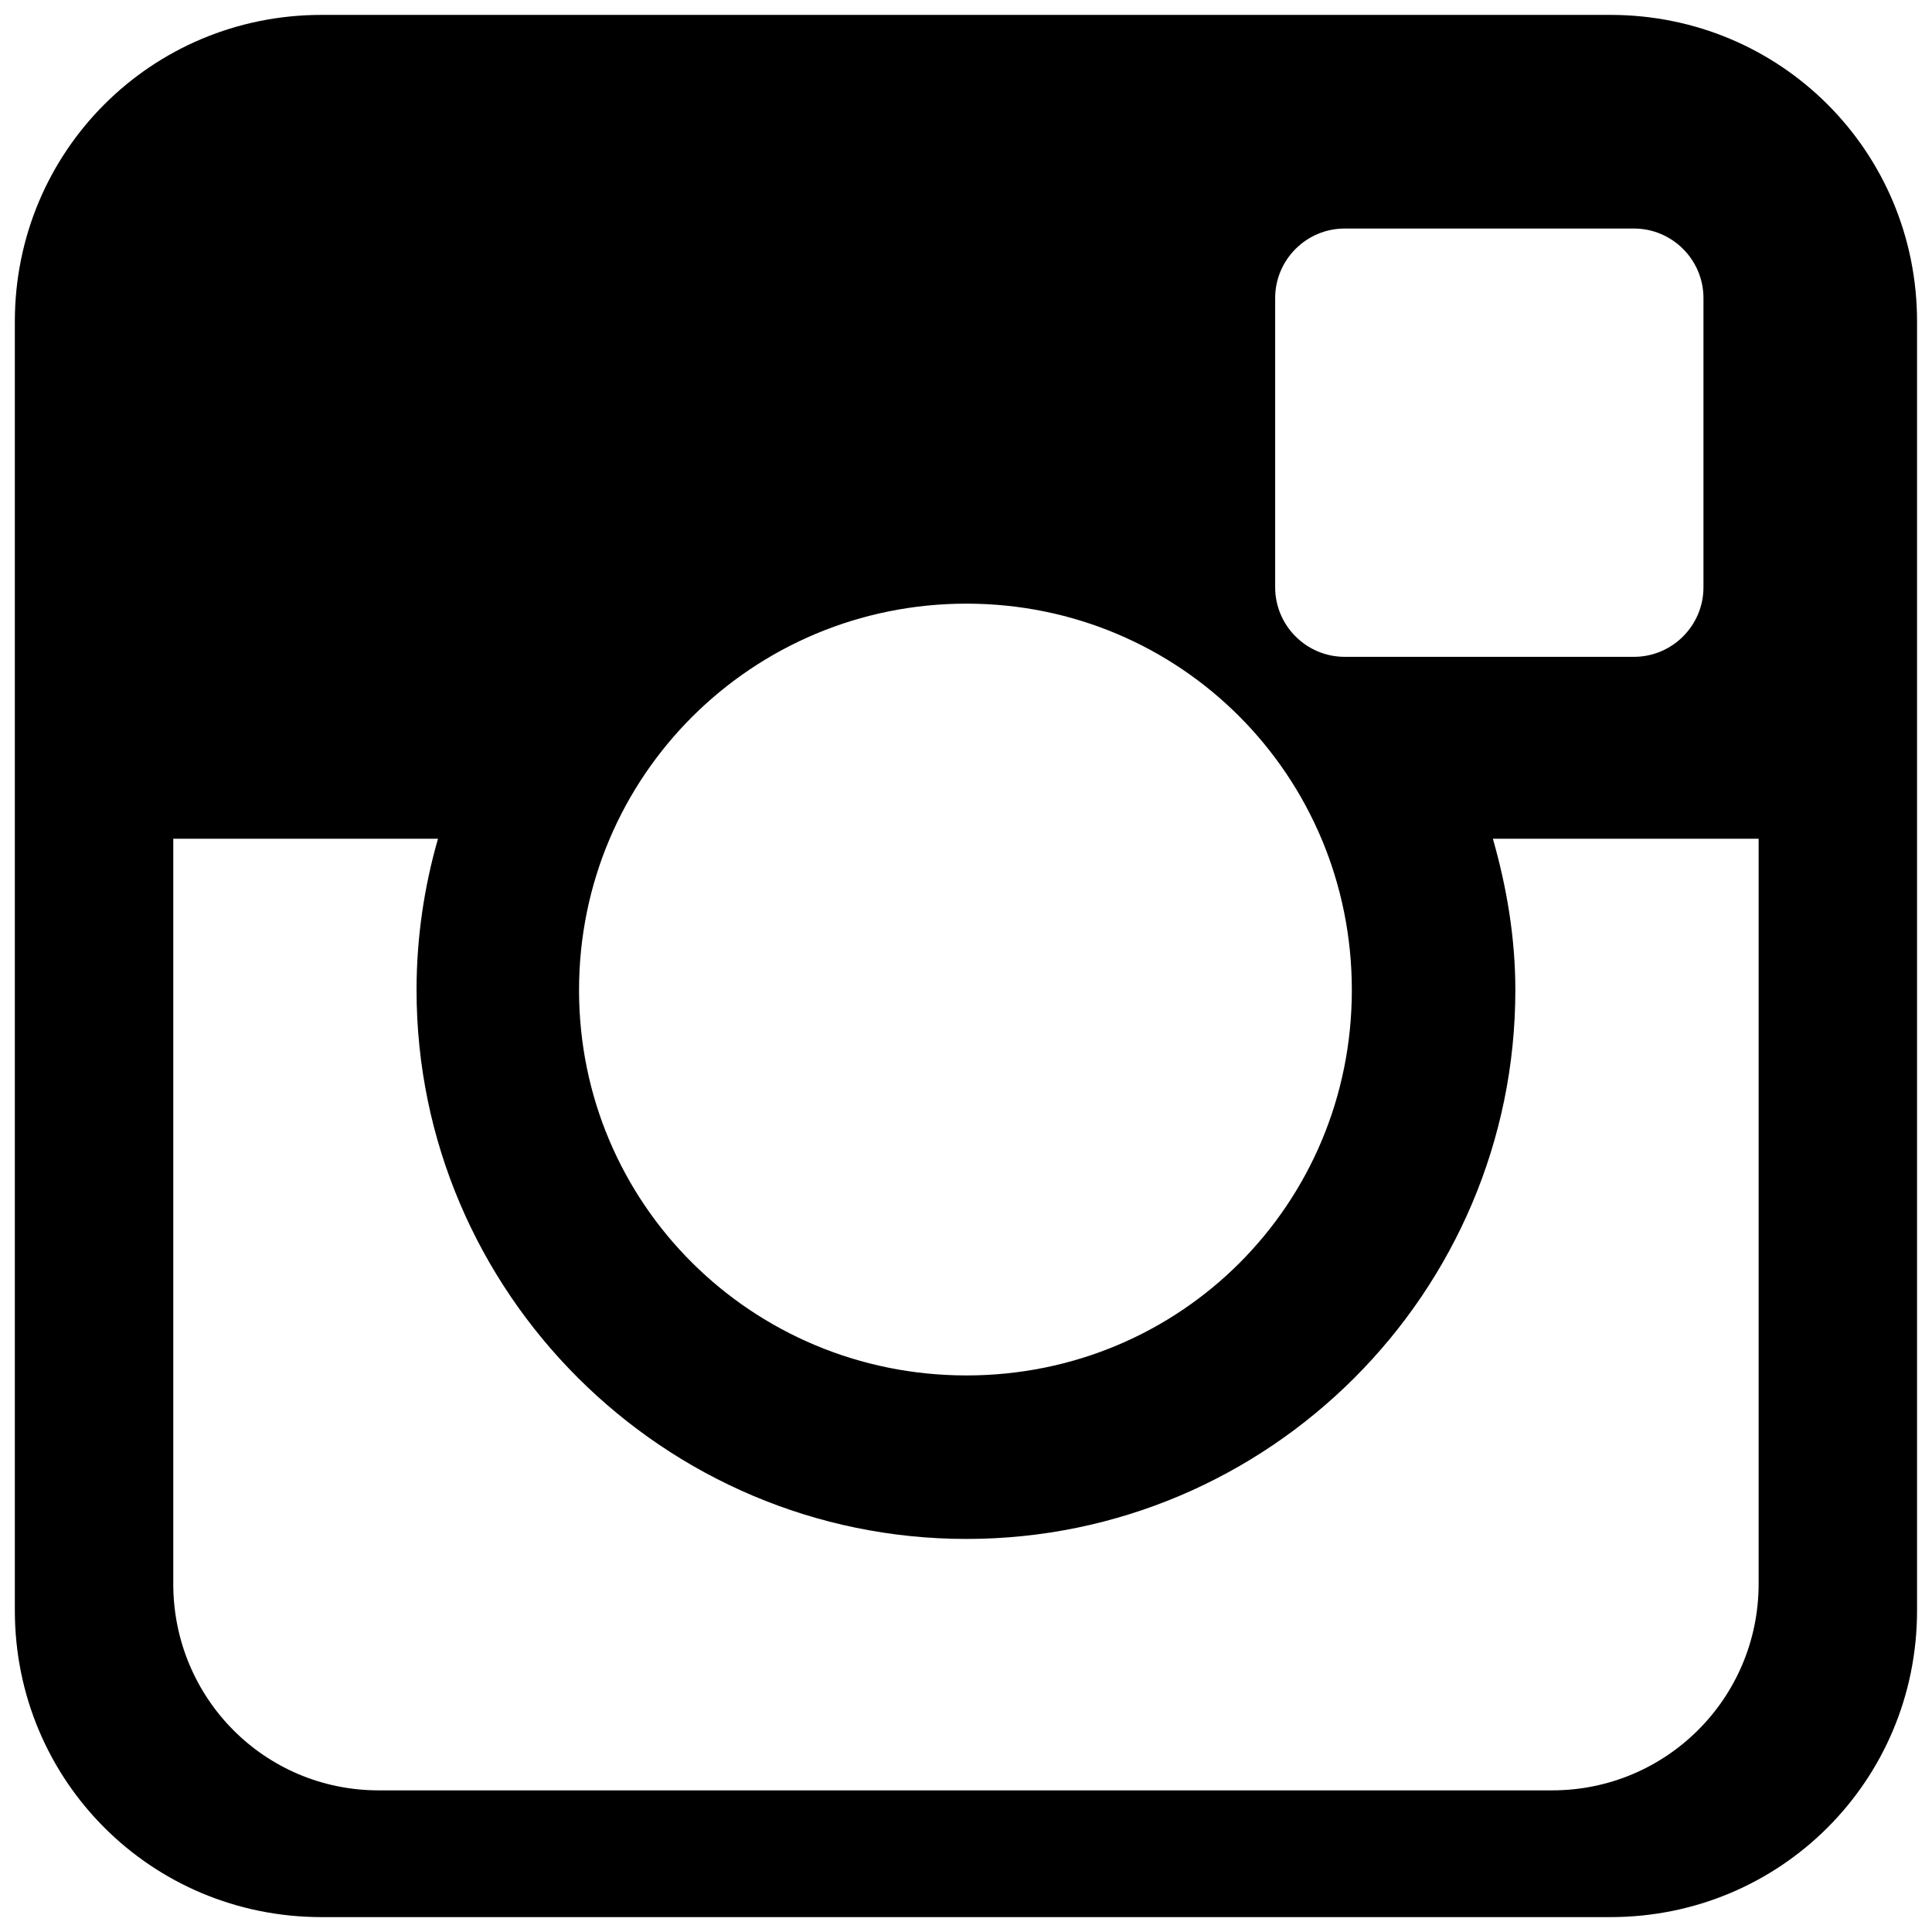 <?xml version="1.0" encoding="UTF-8" standalone="no"?>
<!-- Created with Inkscape (http://www.inkscape.org/) -->

<svg
   xmlns:dc="http://purl.org/dc/elements/1.1/"
   xmlns:cc="http://creativecommons.org/ns#"
   xmlns:rdf="http://www.w3.org/1999/02/22-rdf-syntax-ns#"
   xmlns:svg="http://www.w3.org/2000/svg"
   xmlns="http://www.w3.org/2000/svg"
   xmlns:sodipodi="http://sodipodi.sourceforge.net/DTD/sodipodi-0.dtd"
   xmlns:inkscape="http://www.inkscape.org/namespaces/inkscape"
   width="38"
   height="38"
   id="svg3210"
   version="1.1"
   inkscape:version="0.48.4 r9939"
   sodipodi:docname="instagram.svg">
  <defs
     id="defs3212" />
  <sodipodi:namedview
     id="base"
     pagecolor="#ffffff"
     bordercolor="#666666"
     borderopacity="1.0"
     inkscape:pageopacity="0.0"
     inkscape:pageshadow="2"
     inkscape:zoom="7"
     inkscape:cx="-6.5714446"
     inkscape:cy="35.714272"
     inkscape:current-layer="layer1"
     showgrid="true"
     inkscape:grid-bbox="true"
     inkscape:document-units="px"
     inkscape:window-width="1366"
     inkscape:window-height="743"
     inkscape:window-x="0"
     inkscape:window-y="24"
     inkscape:window-maximized="1"
     fit-margin-top="0"
     fit-margin-left="0"
     fit-margin-right="0"
     fit-margin-bottom="0" />
  <g
     id="layer1"
     inkscape:label="Layer 1"
     inkscape:groupmode="layer"
     transform="translate(-5.429,-4.571)">
    <path
       style="fill:#000000;fill-opacity:1;stroke:none"
       id="rect4122"
       d="m 11.752,4.864 c -3.347,0 -6.031,2.684 -6.031,6.031 l 0,25.352 c 0,3.347 2.684,6.031 6.031,6.031 l 25.352,0 c 3.347,0 6.031,-2.684 6.031,-6.031 l 0,-25.352 c 0,-3.347 -2.684,-6.031 -6.031,-6.031 l -25.352,0 z m 20.125,4.202 5.69,0 c 0.753,0 1.367,0.614 1.367,1.367 l 0,5.69 c 0,0.753 -0.614,1.367 -1.367,1.367 l -5.69,0 c -0.753,0 -1.367,-0.614 -1.367,-1.367 l 0,-5.69 c 0,-0.753 0.614,-1.367 1.367,-1.367 z m -7.439,7.378 c 4.212,0 7.58,3.388 7.58,7.6 0,4.212 -3.368,7.58 -7.58,7.58 -4.212,0 -7.62,-3.368 -7.62,-7.58 0,-4.212 3.408,-7.6 7.62,-7.6 z m -15.601,4.624 5.207,0 c -0.272,0.945 -0.422,1.946 -0.422,2.976 0,5.95 4.866,10.796 10.816,10.796 5.95,0 10.796,-4.846 10.796,-10.796 0,-1.03 -0.171,-2.03 -0.442,-2.976 l 5.227,0 0,14.656 c 0,2.246 -1.815,4.061 -4.061,4.061 l -23.08,0 c -2.246,0 -4.041,-1.815 -4.041,-4.061 l 0,-14.656 z"
       inkscape:connector-curvature="0" />
  </g>
</svg>

